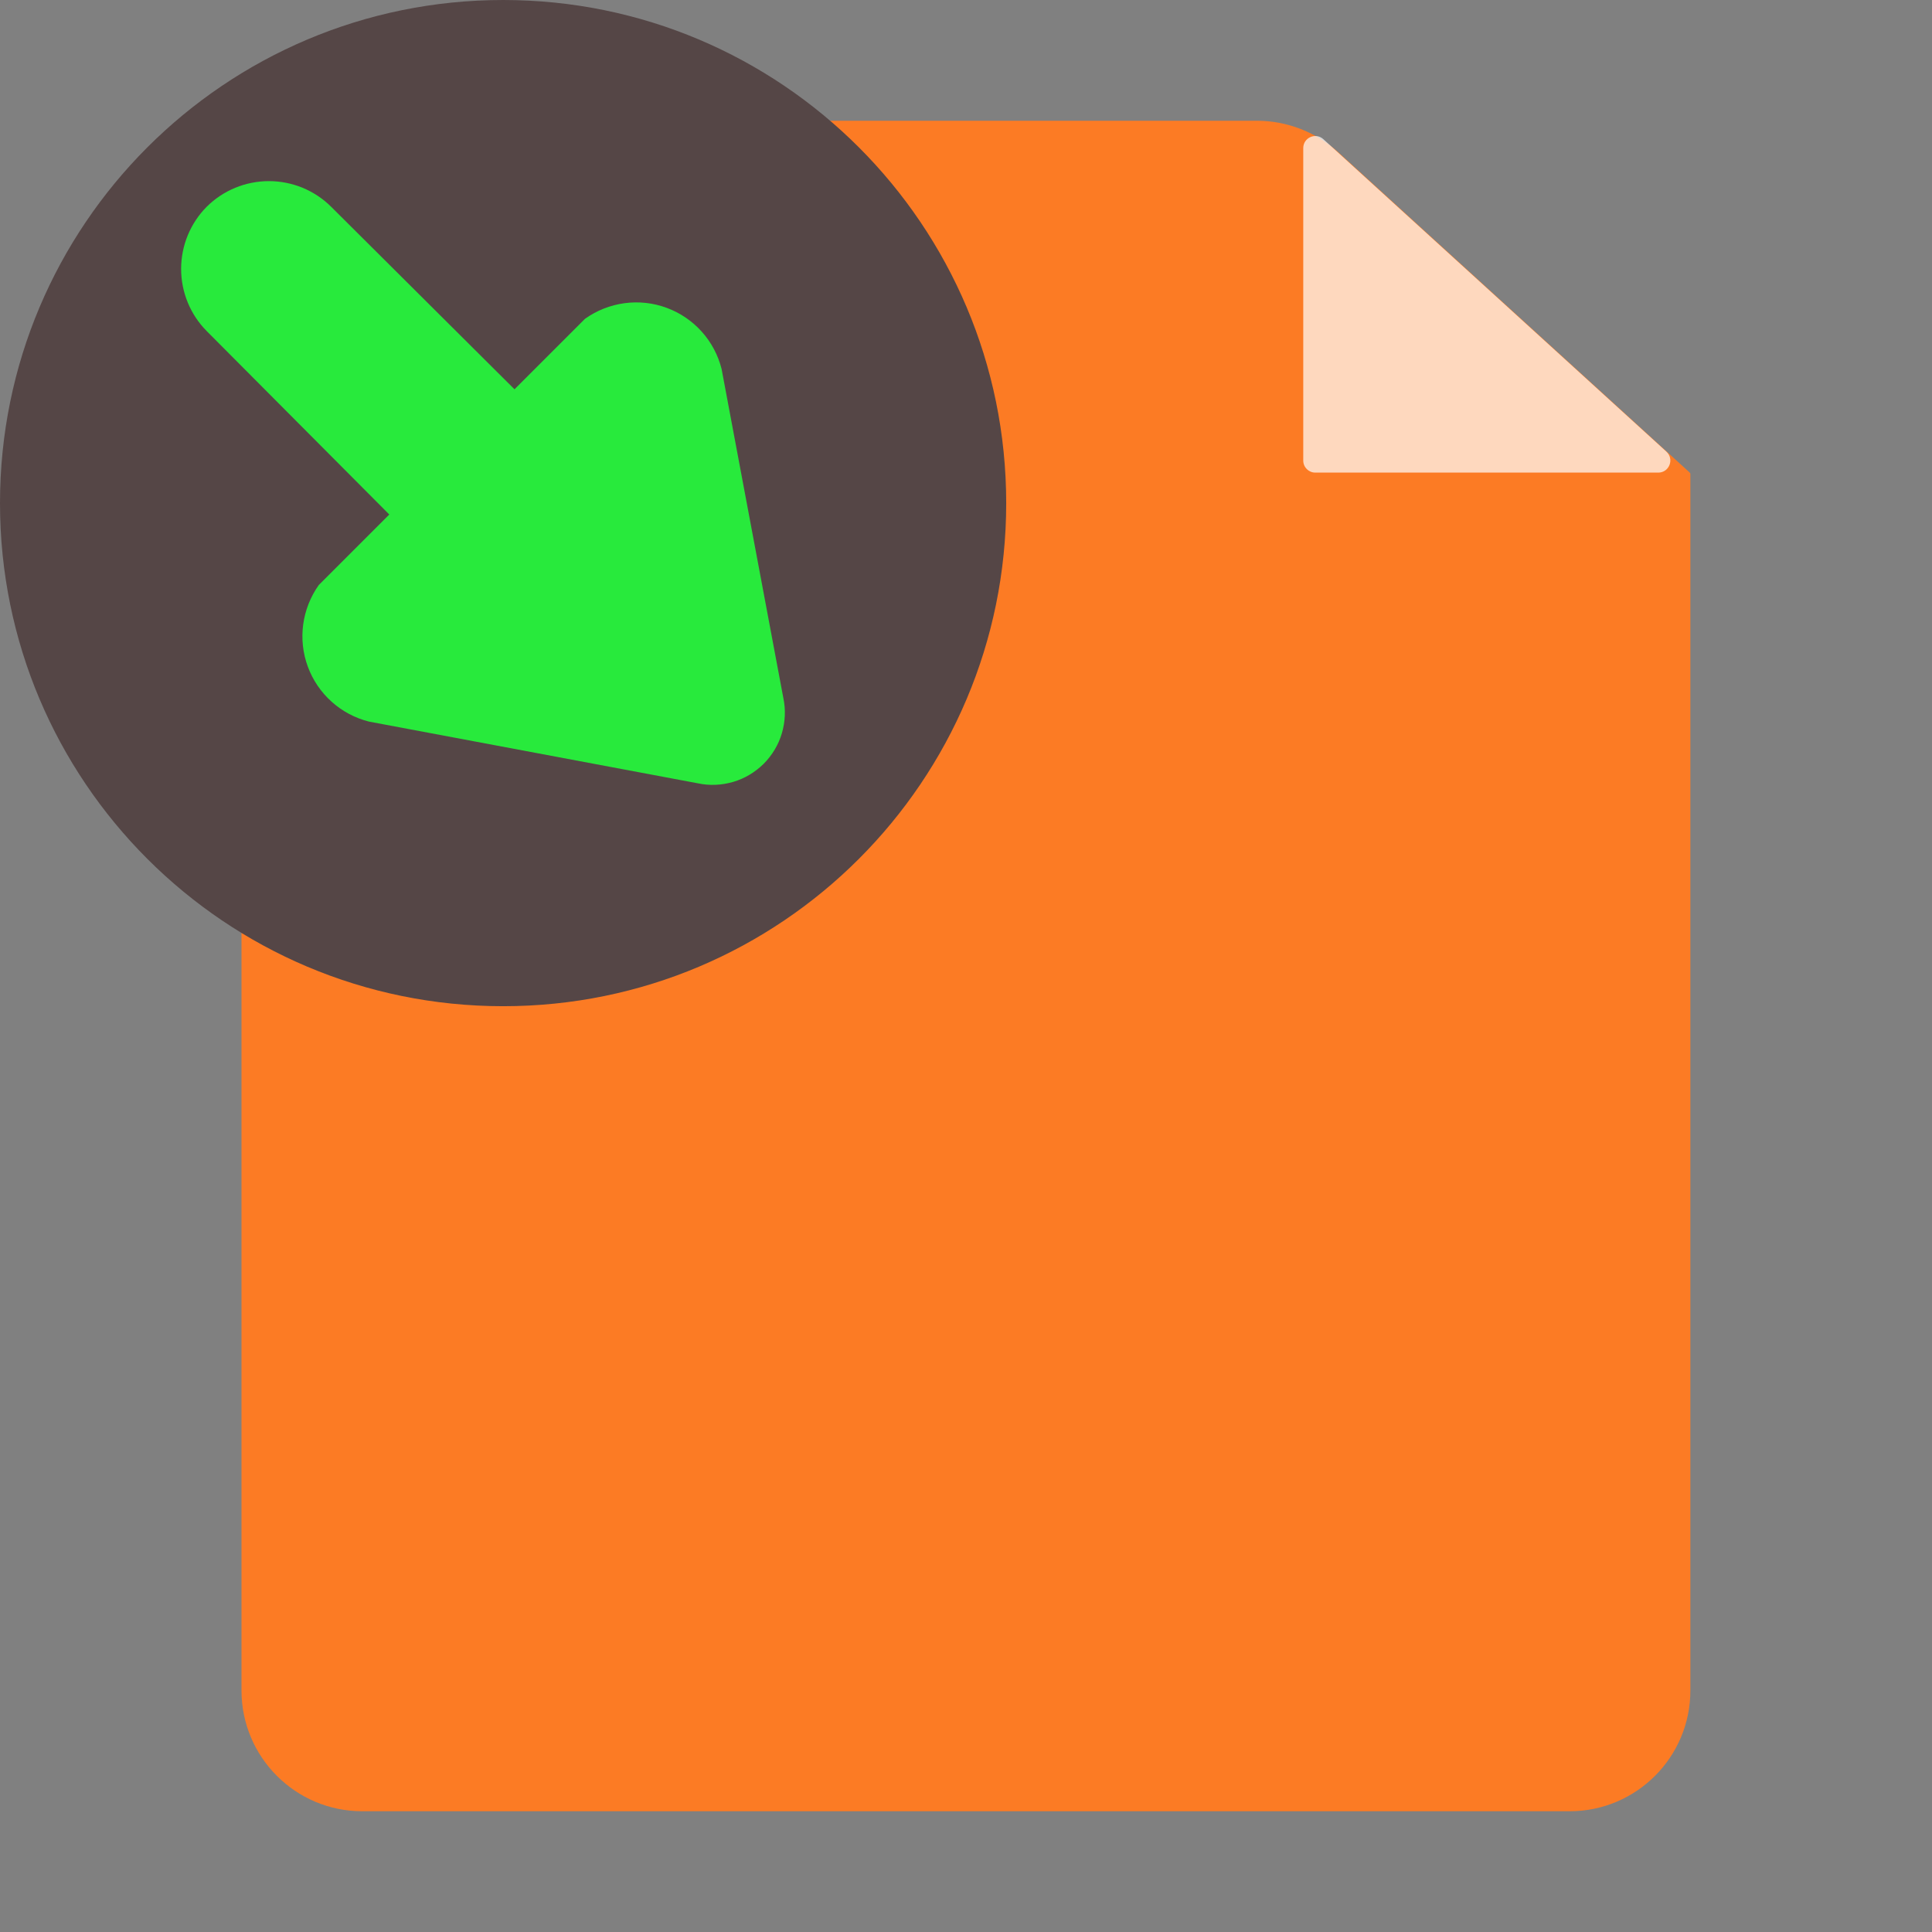 <svg width="16" height="16" viewBox="0 0 16 16" fill="none" xmlns="http://www.w3.org/2000/svg">
<rect x="0" y="0" width="16" height="16" fill="#808080" stroke="none"/>
<path d="M13.994 3.914C13.997 3.917 13.999 3.921 13.999 3.925V14C13.999 14.552 13.551 15 12.999 15H3C2.448 15 2 14.552 2 14V2C2 1.448 2.448 1 3 1H10.409C10.658 1 10.898 1.093 11.083 1.261L13.994 3.914V3.914Z" fill="#FC7B24"/>
<path d="M13.8 3.74C13.868 3.802 13.824 3.914 13.733 3.914H10.893C10.838 3.914 10.793 3.87 10.793 3.814V1.226C10.793 1.14 10.896 1.094 10.96 1.153L13.8 3.74Z" fill="white" fill-opacity="0.7"/>
<path d="M4.167 8.333C6.468 8.333 8.333 6.468 8.333 4.167C8.333 1.865 6.468 0 4.167 0C1.865 0 0 1.865 0 4.167C0 6.468 1.865 8.333 4.167 8.333Z" fill="#554646"/>
<path d="M6.487 5.779L5.976 3.056C5.947 2.941 5.891 2.835 5.811 2.746C5.732 2.658 5.632 2.59 5.52 2.549C5.409 2.508 5.289 2.495 5.171 2.511C5.054 2.527 4.942 2.571 4.845 2.64L4.261 3.224L2.742 1.712C2.605 1.576 2.42 1.5 2.227 1.5C2.034 1.5 1.849 1.576 1.712 1.712C1.576 1.849 1.5 2.034 1.5 2.227C1.5 2.42 1.576 2.605 1.712 2.742L3.224 4.261L2.64 4.845C2.571 4.942 2.527 5.054 2.511 5.171C2.495 5.289 2.508 5.409 2.549 5.52C2.59 5.632 2.658 5.732 2.746 5.811C2.835 5.891 2.941 5.947 3.056 5.976L5.779 6.487C5.877 6.508 5.977 6.503 6.073 6.475C6.168 6.447 6.254 6.395 6.325 6.325C6.395 6.254 6.447 6.168 6.475 6.073C6.503 5.977 6.508 5.877 6.487 5.779Z" fill="#28EA3C"/>
</svg>
